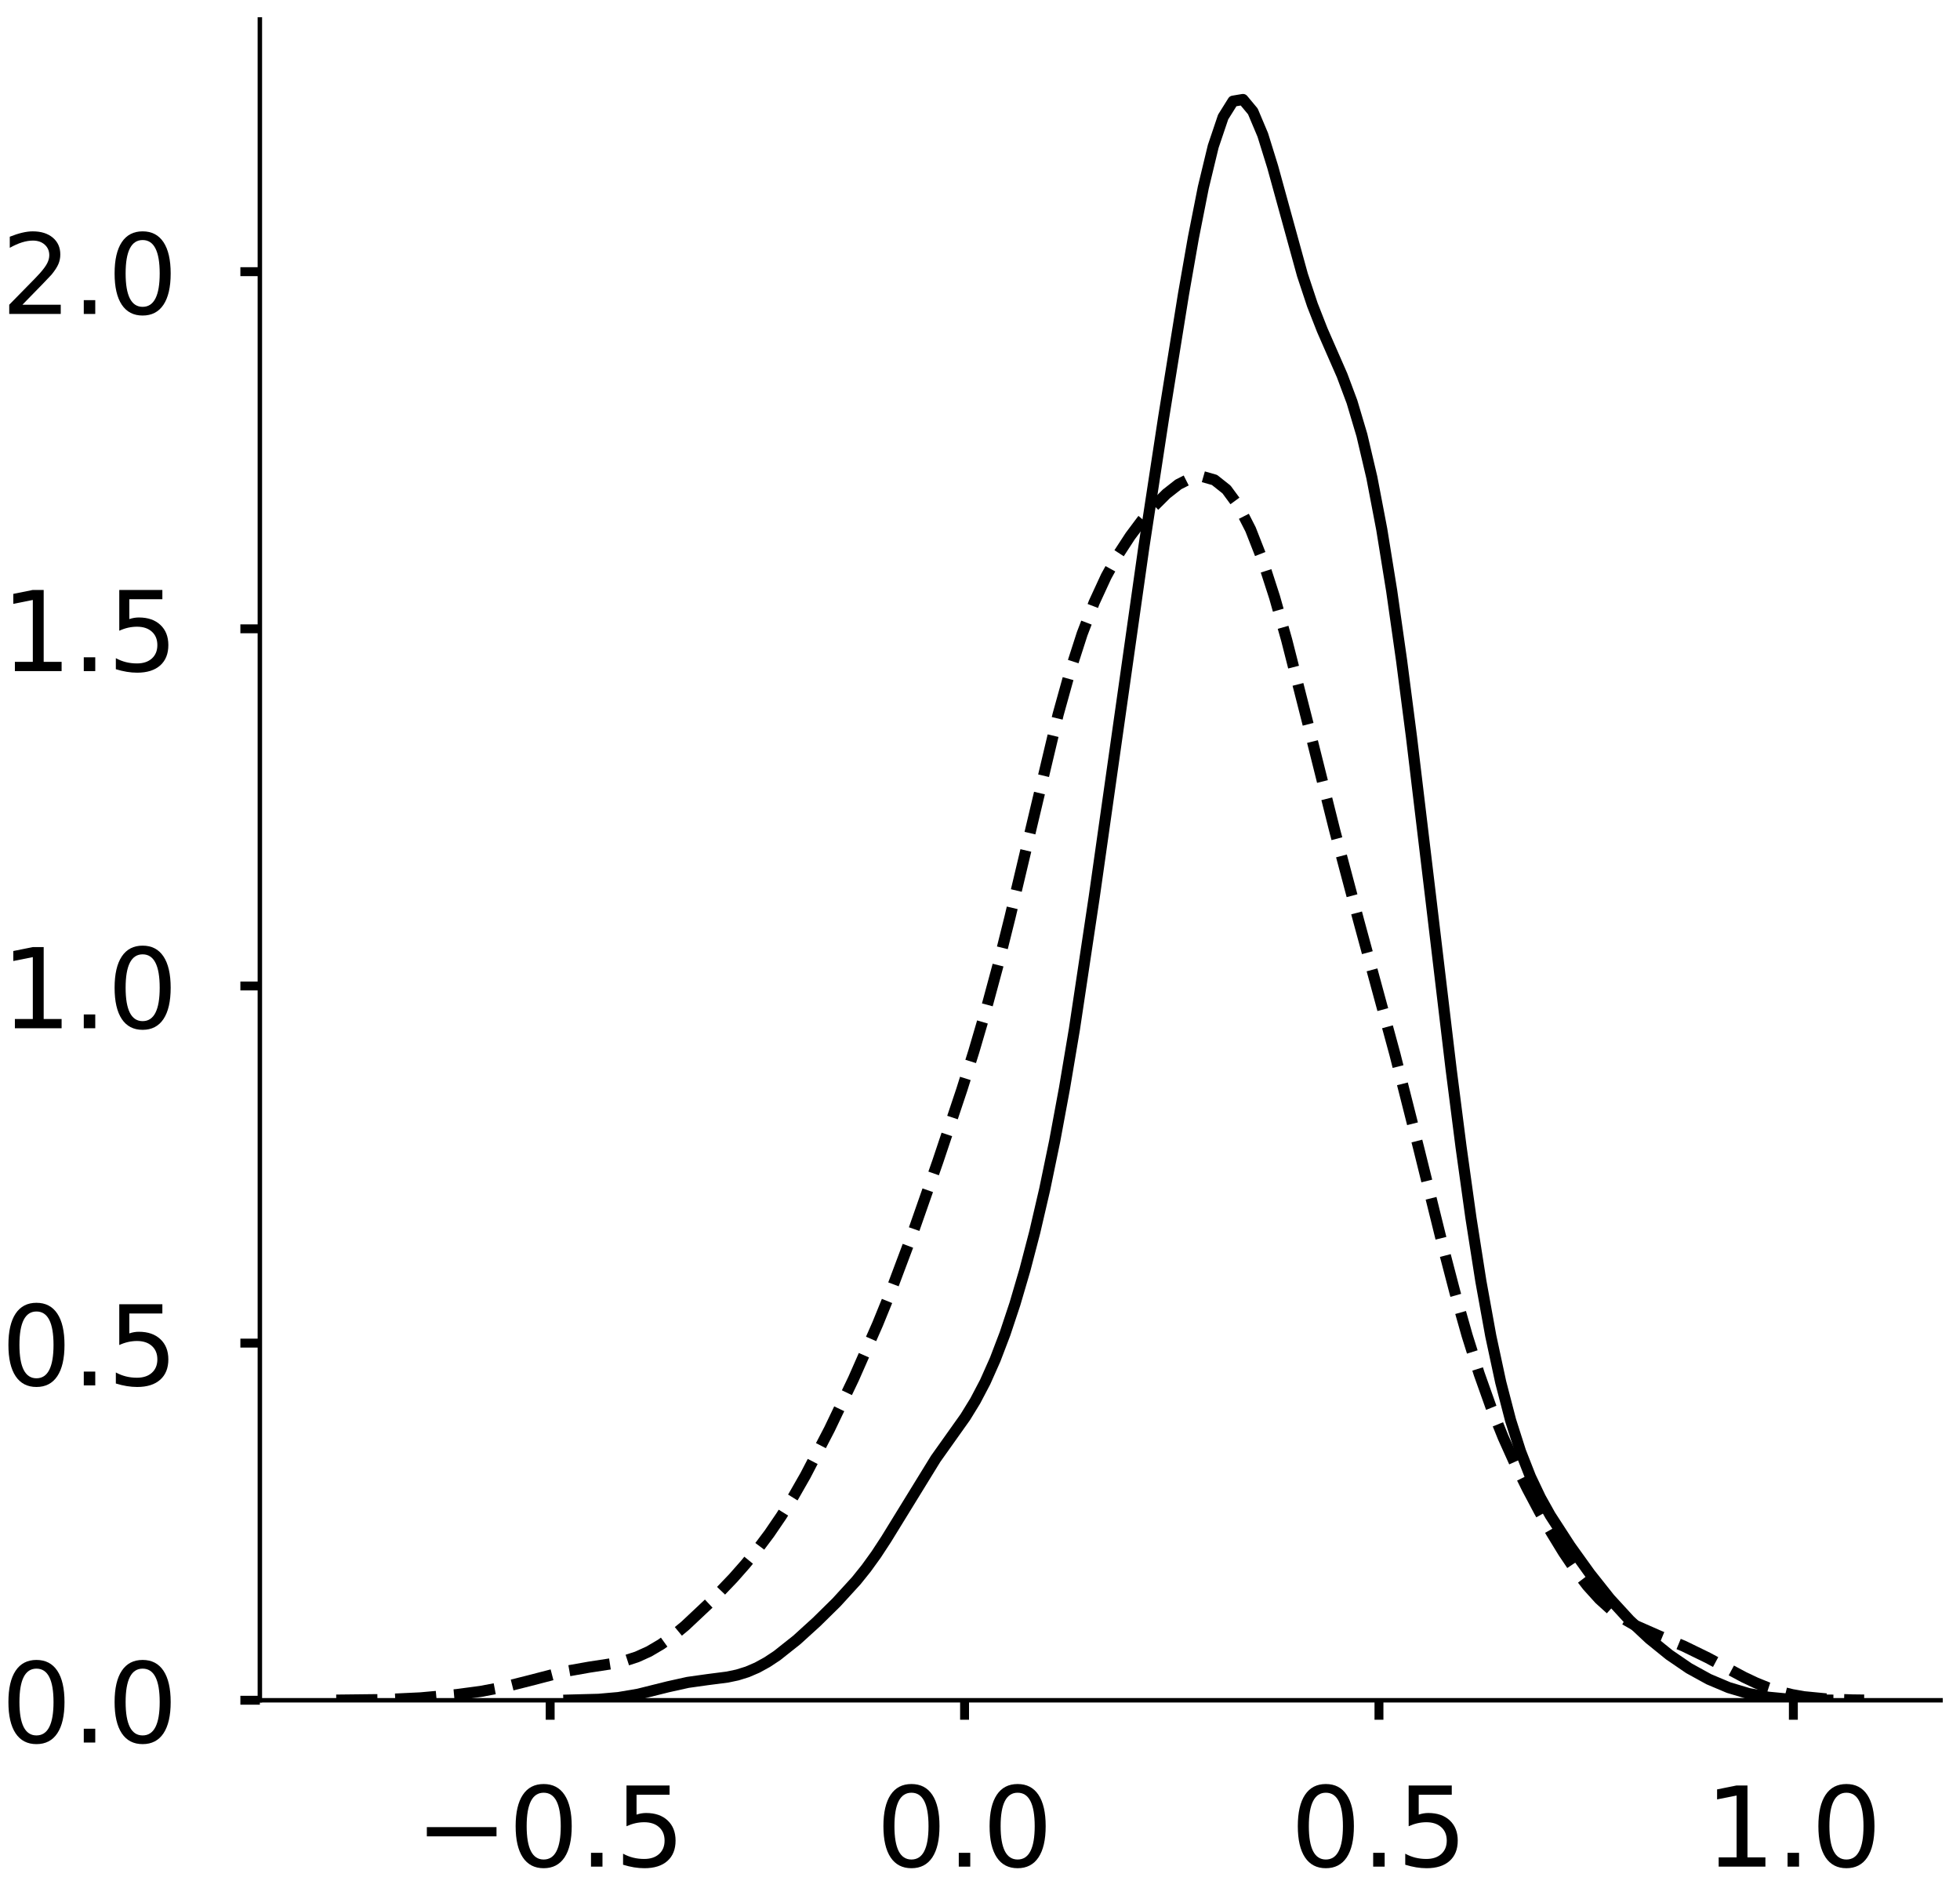 <?xml version="1.0" encoding="utf-8" standalone="no"?>
<!DOCTYPE svg PUBLIC "-//W3C//DTD SVG 1.1//EN"
  "http://www.w3.org/Graphics/SVG/1.1/DTD/svg11.dtd">
<!-- Created with matplotlib (https://matplotlib.org/) -->
<svg height="339.243pt" version="1.1" viewBox="0 0 352.243 339.243" width="352.243pt" xmlns="http://www.w3.org/2000/svg" xmlns:xlink="http://www.w3.org/1999/xlink">
 <defs>
  <style type="text/css">
*{stroke-linecap:butt;stroke-linejoin:round;}
  </style>
 </defs>
 <g id="figure_1">
  <g id="patch_1">
   <path d="M 0 339.243 
L 352.243 339.243 
L 352.243 0 
L 0 0 
z
" style="fill:#ffffff;"/>
  </g>
  <g id="axes_1">
   <g id="patch_2">
    <path d="M -319.491 305.543 
L -17.449 305.543 
L -17.449 3.5 
L -319.491 3.5 
z
" style="fill:#ffffff;"/>
   </g>
   <g id="matplotlib.axis_1">
    <g id="xtick_1">
     <g id="line2d_1">
      <defs>
       <path d="M 0 0 
L 0 3.5 
" id="m47dc507bc7" style="stroke:#000000;stroke-width:1.6;"/>
      </defs>
      <g/>
     </g>
     <g id="text_1">
      <!-- 0.0 -->
      <defs>
       <path d="M 31.781 66.406 
Q 24.172 66.406 20.328 58.906 
Q 16.5 51.422 16.5 36.375 
Q 16.5 21.391 20.328 13.891 
Q 24.172 6.391 31.781 6.391 
Q 39.453 6.391 43.281 13.891 
Q 47.125 21.391 47.125 36.375 
Q 47.125 51.422 43.281 58.906 
Q 39.453 66.406 31.781 66.406 
z
M 31.781 74.219 
Q 44.047 74.219 50.516 64.516 
Q 56.984 54.828 56.984 36.375 
Q 56.984 17.969 50.516 8.266 
Q 44.047 -1.422 31.781 -1.422 
Q 19.531 -1.422 13.062 8.266 
Q 6.594 17.969 6.594 36.375 
Q 6.594 54.828 13.062 64.516 
Q 19.531 74.219 31.781 74.219 
z
" id="DejaVuSans-48"/>
       <path d="M 10.688 12.406 
L 21 12.406 
L 21 0 
L 10.688 0 
z
" id="DejaVuSans-46"/>
      </defs>
      <g transform="translate(-241.186 335.44)scale(0.2 -0.2)">
       <use xlink:href="#DejaVuSans-48"/>
       <use x="63.623" xlink:href="#DejaVuSans-46"/>
       <use x="95.41" xlink:href="#DejaVuSans-48"/>
      </g>
     </g>
    </g>
    <g id="xtick_2">
     <g id="line2d_2">
      <g/>
     </g>
     <g id="text_2">
      <!-- 0.5 -->
      <defs>
       <path d="M 10.797 72.906 
L 49.516 72.906 
L 49.516 64.594 
L 19.828 64.594 
L 19.828 46.734 
Q 21.969 47.469 24.109 47.828 
Q 26.266 48.188 28.422 48.188 
Q 40.625 48.188 47.75 41.5 
Q 54.891 34.812 54.891 23.391 
Q 54.891 11.625 47.562 5.094 
Q 40.234 -1.422 26.906 -1.422 
Q 22.312 -1.422 17.547 -0.641 
Q 12.797 0.141 7.719 1.703 
L 7.719 11.625 
Q 12.109 9.234 16.797 8.062 
Q 21.484 6.891 26.703 6.891 
Q 35.156 6.891 40.078 11.328 
Q 45.016 15.766 45.016 23.391 
Q 45.016 31 40.078 35.438 
Q 35.156 39.891 26.703 39.891 
Q 22.75 39.891 18.812 39.016 
Q 14.891 38.141 10.797 36.281 
z
" id="DejaVuSans-53"/>
      </defs>
      <g transform="translate(-138.429 335.44)scale(0.2 -0.2)">
       <use xlink:href="#DejaVuSans-48"/>
       <use x="63.623" xlink:href="#DejaVuSans-46"/>
       <use x="95.41" xlink:href="#DejaVuSans-53"/>
      </g>
     </g>
    </g>
    <g id="xtick_3">
     <g id="line2d_3">
      <g/>
     </g>
     <g id="text_3">
      <!-- 1.0 -->
      <defs>
       <path d="M 12.406 8.297 
L 28.516 8.297 
L 28.516 63.922 
L 10.984 60.406 
L 10.984 69.391 
L 28.422 72.906 
L 38.281 72.906 
L 38.281 8.297 
L 54.391 8.297 
L 54.391 0 
L 12.406 0 
z
" id="DejaVuSans-49"/>
      </defs>
      <g transform="translate(-35.673 335.44)scale(0.2 -0.2)">
       <use xlink:href="#DejaVuSans-49"/>
       <use x="63.623" xlink:href="#DejaVuSans-46"/>
       <use x="95.41" xlink:href="#DejaVuSans-48"/>
      </g>
     </g>
    </g>
    <g id="text_4">
     <!--   -->
     <defs>
      <path id="DejaVuSans-32"/>
     </defs>
     <g transform="translate(-171.267 356.972)scale(0.176 -0.176)">
      <use xlink:href="#DejaVuSans-32"/>
     </g>
    </g>
   </g>
   <g id="matplotlib.axis_2">
    <g id="ytick_1">
     <g id="line2d_4">
      <defs>
       <path d="M 0 0 
L -3.5 0 
" id="m278d5902f0" style="stroke:#000000;stroke-width:1.6;"/>
      </defs>
      <g/>
     </g>
     <g id="text_5">
      <!-- 0.0 -->
      <g transform="translate(-365.997 313.141)scale(0.2 -0.2)">
       <use xlink:href="#DejaVuSans-48"/>
       <use x="63.623" xlink:href="#DejaVuSans-46"/>
       <use x="95.41" xlink:href="#DejaVuSans-48"/>
      </g>
     </g>
    </g>
    <g id="ytick_2">
     <g id="line2d_5">
      <g/>
     </g>
     <g id="text_6">
      <!-- 0.5 -->
      <g transform="translate(-365.997 263.595)scale(0.2 -0.2)">
       <use xlink:href="#DejaVuSans-48"/>
       <use x="63.623" xlink:href="#DejaVuSans-46"/>
       <use x="95.41" xlink:href="#DejaVuSans-53"/>
      </g>
     </g>
    </g>
    <g id="ytick_3">
     <g id="line2d_6">
      <g/>
     </g>
     <g id="text_7">
      <!-- 1.0 -->
      <g transform="translate(-365.997 214.049)scale(0.2 -0.2)">
       <use xlink:href="#DejaVuSans-49"/>
       <use x="63.623" xlink:href="#DejaVuSans-46"/>
       <use x="95.41" xlink:href="#DejaVuSans-48"/>
      </g>
     </g>
    </g>
    <g id="ytick_4">
     <g id="line2d_7">
      <g/>
     </g>
     <g id="text_8">
      <!-- 1.5 -->
      <g transform="translate(-365.997 164.504)scale(0.2 -0.2)">
       <use xlink:href="#DejaVuSans-49"/>
       <use x="63.623" xlink:href="#DejaVuSans-46"/>
       <use x="95.41" xlink:href="#DejaVuSans-53"/>
      </g>
     </g>
    </g>
    <g id="ytick_5">
     <g id="line2d_8">
      <g/>
     </g>
     <g id="text_9">
      <!-- 2.0 -->
      <defs>
       <path d="M 19.188 8.297 
L 53.609 8.297 
L 53.609 0 
L 7.328 0 
L 7.328 8.297 
Q 12.938 14.109 22.625 23.891 
Q 32.328 33.688 34.812 36.531 
Q 39.547 41.844 41.422 45.531 
Q 43.312 49.219 43.312 52.781 
Q 43.312 58.594 39.234 62.25 
Q 35.156 65.922 28.609 65.922 
Q 23.969 65.922 18.812 64.312 
Q 13.672 62.703 7.812 59.422 
L 7.812 69.391 
Q 13.766 71.781 18.938 73 
Q 24.125 74.219 28.422 74.219 
Q 39.75 74.219 46.484 68.547 
Q 53.219 62.891 53.219 53.422 
Q 53.219 48.922 51.531 44.891 
Q 49.859 40.875 45.406 35.406 
Q 44.188 33.984 37.641 27.219 
Q 31.109 20.453 19.188 8.297 
z
" id="DejaVuSans-50"/>
      </defs>
      <g transform="translate(-365.997 114.958)scale(0.2 -0.2)">
       <use xlink:href="#DejaVuSans-50"/>
       <use x="63.623" xlink:href="#DejaVuSans-46"/>
       <use x="95.41" xlink:href="#DejaVuSans-48"/>
      </g>
     </g>
    </g>
    <g id="ytick_6">
     <g id="line2d_9">
      <g/>
     </g>
     <g id="text_10">
      <!-- 2.5 -->
      <g transform="translate(-365.997 65.412)scale(0.2 -0.2)">
       <use xlink:href="#DejaVuSans-50"/>
       <use x="63.623" xlink:href="#DejaVuSans-46"/>
       <use x="95.41" xlink:href="#DejaVuSans-53"/>
      </g>
     </g>
    </g>
    <g id="ytick_7">
     <g id="line2d_10">
      <g/>
     </g>
     <g id="text_11">
      <!-- 3.0 -->
      <defs>
       <path d="M 40.578 39.312 
Q 47.656 37.797 51.625 33 
Q 55.609 28.219 55.609 21.188 
Q 55.609 10.406 48.188 4.484 
Q 40.766 -1.422 27.094 -1.422 
Q 22.516 -1.422 17.656 -0.516 
Q 12.797 0.391 7.625 2.203 
L 7.625 11.719 
Q 11.719 9.328 16.594 8.109 
Q 21.484 6.891 26.812 6.891 
Q 36.078 6.891 40.938 10.547 
Q 45.797 14.203 45.797 21.188 
Q 45.797 27.641 41.281 31.266 
Q 36.766 34.906 28.719 34.906 
L 20.219 34.906 
L 20.219 43.016 
L 29.109 43.016 
Q 36.375 43.016 40.234 45.922 
Q 44.094 48.828 44.094 54.297 
Q 44.094 59.906 40.109 62.906 
Q 36.141 65.922 28.719 65.922 
Q 24.656 65.922 20.016 65.031 
Q 15.375 64.156 9.812 62.312 
L 9.812 71.094 
Q 15.438 72.656 20.344 73.438 
Q 25.25 74.219 29.594 74.219 
Q 40.828 74.219 47.359 69.109 
Q 53.906 64.016 53.906 55.328 
Q 53.906 49.266 50.438 45.094 
Q 46.969 40.922 40.578 39.312 
z
" id="DejaVuSans-51"/>
      </defs>
      <g transform="translate(-365.997 15.866)scale(0.2 -0.2)">
       <use xlink:href="#DejaVuSans-51"/>
       <use x="63.623" xlink:href="#DejaVuSans-46"/>
       <use x="95.41" xlink:href="#DejaVuSans-48"/>
      </g>
     </g>
    </g>
    <g id="text_12">
     <!--   -->
     <g transform="translate(-373.658 157.318)rotate(-90)scale(0.176 -0.176)">
      <use xlink:href="#DejaVuSans-32"/>
     </g>
    </g>
   </g>
   <g id="line2d_11">
    <path clip-path="url(#p3f41051725)" d="M 0 0 
" style="fill:none;stroke:#000000;stroke-linecap:square;stroke-width:2;"/>
   </g>
   <g id="line2d_12">
    <path clip-path="url(#p3f41051725)" d="M 0 0 
" style="fill:none;stroke:#000000;stroke-dasharray:7.4,3.2;stroke-dashoffset:0;stroke-width:2;"/>
   </g>
   <g id="line2d_13">
    <path clip-path="url(#p3f41051725)" d="M 0 0 
" style="fill:none;stroke:#000000;stroke-dasharray:2,3.3;stroke-dashoffset:0;stroke-width:2;"/>
   </g>
   <g id="patch_3">
    <path style="fill:none;stroke:#000000;stroke-linecap:square;stroke-linejoin:miter;stroke-width:0.8;"/>
   </g>
   <g id="patch_4">
    <path style="fill:none;stroke:#000000;stroke-linecap:square;stroke-linejoin:miter;stroke-width:0.8;"/>
   </g>
  </g>
  <g id="axes_2">
   <g id="patch_5">
    <path d="M 46.7 305.543 
L 348.743 305.543 
L 348.743 3.5 
L 46.7 3.5 
z
" style="fill:#ffffff;"/>
   </g>
   <g id="matplotlib.axis_3">
    <g id="xtick_4">
     <g id="line2d_14">
      <g>
       <use style="stroke:#000000;stroke-width:1.6;" x="98.875" xlink:href="#m47dc507bc7" y="305.543"/>
      </g>
     </g>
     <g id="text_13">
      <!-- −0.5 -->
      <defs>
       <path d="M 10.594 35.5 
L 73.188 35.5 
L 73.188 27.203 
L 10.594 27.203 
z
" id="DejaVuSans-8722"/>
      </defs>
      <g transform="translate(74.592 335.44)scale(0.2 -0.2)">
       <use xlink:href="#DejaVuSans-8722"/>
       <use x="83.789" xlink:href="#DejaVuSans-48"/>
       <use x="147.412" xlink:href="#DejaVuSans-46"/>
       <use x="179.199" xlink:href="#DejaVuSans-53"/>
      </g>
     </g>
    </g>
    <g id="xtick_5">
     <g id="line2d_15">
      <g>
       <use style="stroke:#000000;stroke-width:1.6;" x="173.348" xlink:href="#m47dc507bc7" y="305.543"/>
      </g>
     </g>
     <g id="text_14">
      <!-- 0.0 -->
      <g transform="translate(157.445 335.44)scale(0.2 -0.2)">
       <use xlink:href="#DejaVuSans-48"/>
       <use x="63.623" xlink:href="#DejaVuSans-46"/>
       <use x="95.41" xlink:href="#DejaVuSans-48"/>
      </g>
     </g>
    </g>
    <g id="xtick_6">
     <g id="line2d_16">
      <g>
       <use style="stroke:#000000;stroke-width:1.6;" x="247.822" xlink:href="#m47dc507bc7" y="305.543"/>
      </g>
     </g>
     <g id="text_15">
      <!-- 0.5 -->
      <g transform="translate(231.919 335.44)scale(0.2 -0.2)">
       <use xlink:href="#DejaVuSans-48"/>
       <use x="63.623" xlink:href="#DejaVuSans-46"/>
       <use x="95.41" xlink:href="#DejaVuSans-53"/>
      </g>
     </g>
    </g>
    <g id="xtick_7">
     <g id="line2d_17">
      <g>
       <use style="stroke:#000000;stroke-width:1.6;" x="322.295" xlink:href="#m47dc507bc7" y="305.543"/>
      </g>
     </g>
     <g id="text_16">
      <!-- 1.0 -->
      <g transform="translate(306.392 335.44)scale(0.2 -0.2)">
       <use xlink:href="#DejaVuSans-49"/>
       <use x="63.623" xlink:href="#DejaVuSans-46"/>
       <use x="95.41" xlink:href="#DejaVuSans-48"/>
      </g>
     </g>
    </g>
   </g>
   <g id="matplotlib.axis_4">
    <g id="ytick_8">
     <g id="line2d_18">
      <g>
       <use style="stroke:#000000;stroke-width:1.6;" x="46.7" xlink:href="#m278d5902f0" y="305.543"/>
      </g>
     </g>
     <g id="text_17">
      <!-- 0.0 -->
      <g transform="translate(0.194 313.141)scale(0.2 -0.2)">
       <use xlink:href="#DejaVuSans-48"/>
       <use x="63.623" xlink:href="#DejaVuSans-46"/>
       <use x="95.41" xlink:href="#DejaVuSans-48"/>
      </g>
     </g>
    </g>
    <g id="ytick_9">
     <g id="line2d_19">
      <g>
       <use style="stroke:#000000;stroke-width:1.6;" x="46.7" xlink:href="#m278d5902f0" y="241.362"/>
      </g>
     </g>
     <g id="text_18">
      <!-- 0.5 -->
      <g transform="translate(0.194 248.961)scale(0.2 -0.2)">
       <use xlink:href="#DejaVuSans-48"/>
       <use x="63.623" xlink:href="#DejaVuSans-46"/>
       <use x="95.41" xlink:href="#DejaVuSans-53"/>
      </g>
     </g>
    </g>
    <g id="ytick_10">
     <g id="line2d_20">
      <g>
       <use style="stroke:#000000;stroke-width:1.6;" x="46.7" xlink:href="#m278d5902f0" y="177.182"/>
      </g>
     </g>
     <g id="text_19">
      <!-- 1.0 -->
      <g transform="translate(0.194 184.78)scale(0.2 -0.2)">
       <use xlink:href="#DejaVuSans-49"/>
       <use x="63.623" xlink:href="#DejaVuSans-46"/>
       <use x="95.41" xlink:href="#DejaVuSans-48"/>
      </g>
     </g>
    </g>
    <g id="ytick_11">
     <g id="line2d_21">
      <g>
       <use style="stroke:#000000;stroke-width:1.6;" x="46.7" xlink:href="#m278d5902f0" y="113.001"/>
      </g>
     </g>
     <g id="text_20">
      <!-- 1.5 -->
      <g transform="translate(0.194 120.6)scale(0.2 -0.2)">
       <use xlink:href="#DejaVuSans-49"/>
       <use x="63.623" xlink:href="#DejaVuSans-46"/>
       <use x="95.41" xlink:href="#DejaVuSans-53"/>
      </g>
     </g>
    </g>
    <g id="ytick_12">
     <g id="line2d_22">
      <g>
       <use style="stroke:#000000;stroke-width:1.6;" x="46.7" xlink:href="#m278d5902f0" y="48.821"/>
      </g>
     </g>
     <g id="text_21">
      <!-- 2.0 -->
      <g transform="translate(0.194 56.419)scale(0.2 -0.2)">
       <use xlink:href="#DejaVuSans-50"/>
       <use x="63.623" xlink:href="#DejaVuSans-46"/>
       <use x="95.41" xlink:href="#DejaVuSans-48"/>
      </g>
     </g>
    </g>
   </g>
   <g id="line2d_23">
    <path clip-path="url(#p23d3167fbd)" d="M 102.234 305.513 
L 107.579 305.373 
L 111.142 305.06 
L 114.705 304.455 
L 120.05 303.123 
L 123.613 302.332 
L 127.176 301.832 
L 130.739 301.373 
L 132.521 300.997 
L 134.302 300.442 
L 136.084 299.676 
L 137.865 298.696 
L 139.647 297.518 
L 143.21 294.692 
L 146.773 291.45 
L 150.336 287.943 
L 153.899 284.044 
L 155.681 281.823 
L 157.462 279.355 
L 159.244 276.635 
L 168.151 262.157 
L 173.496 254.631 
L 175.277 251.731 
L 177.059 248.337 
L 178.841 244.333 
L 180.622 239.663 
L 182.404 234.301 
L 184.185 228.229 
L 185.967 221.398 
L 187.748 213.729 
L 189.53 205.128 
L 191.311 195.525 
L 193.093 184.917 
L 196.656 161.156 
L 205.564 98.354 
L 209.127 75.017 
L 212.69 52.876 
L 214.471 42.714 
L 216.253 33.694 
L 218.034 26.314 
L 219.816 21.034 
L 221.597 18.181 
L 223.379 17.882 
L 225.161 20.023 
L 226.942 24.246 
L 228.724 29.988 
L 234.068 49.401 
L 235.85 54.768 
L 237.631 59.314 
L 241.194 67.453 
L 242.976 72.219 
L 244.757 78.207 
L 246.539 85.788 
L 248.321 95.111 
L 250.102 106.134 
L 251.884 118.667 
L 253.665 132.429 
L 257.228 162.197 
L 260.791 192.139 
L 262.573 206.09 
L 264.354 218.871 
L 266.136 230.241 
L 267.917 240.078 
L 269.699 248.378 
L 271.481 255.237 
L 273.262 260.827 
L 275.044 265.372 
L 276.825 269.12 
L 278.607 272.315 
L 282.17 277.813 
L 285.733 282.777 
L 289.296 287.268 
L 292.859 291.152 
L 296.422 294.487 
L 299.985 297.373 
L 303.548 299.808 
L 307.111 301.768 
L 310.674 303.27 
L 314.238 304.335 
L 317.801 304.997 
L 321.364 305.339 
L 326.708 305.507 
L 328.49 305.517 
L 328.49 305.517 
" style="fill:none;stroke:#000000;stroke-linecap:square;stroke-width:2;"/>
   </g>
   <g id="line2d_24">
    <path clip-path="url(#p23d3167fbd)" d="M 60.429 305.52 
L 69.078 305.422 
L 75.564 305.117 
L 82.05 304.531 
L 86.374 303.955 
L 90.698 303.139 
L 95.022 302.052 
L 101.509 300.37 
L 105.833 299.603 
L 110.157 298.939 
L 112.319 298.453 
L 114.481 297.749 
L 116.643 296.771 
L 118.805 295.497 
L 120.967 293.945 
L 123.13 292.158 
L 127.454 288.092 
L 131.778 283.57 
L 133.94 281.115 
L 136.102 278.472 
L 138.264 275.586 
L 140.426 272.412 
L 142.588 268.928 
L 144.75 265.141 
L 149.075 256.818 
L 153.399 247.767 
L 157.723 237.942 
L 159.885 232.624 
L 164.209 221.101 
L 168.533 208.742 
L 172.857 195.807 
L 175.019 188.92 
L 177.182 181.533 
L 179.344 173.517 
L 181.506 164.853 
L 190.154 128.416 
L 192.316 120.635 
L 194.478 113.908 
L 196.64 108.256 
L 198.802 103.568 
L 200.964 99.659 
L 203.127 96.333 
L 205.289 93.44 
L 207.451 90.907 
L 209.613 88.749 
L 211.775 87.053 
L 213.937 85.959 
L 216.099 85.632 
L 218.261 86.247 
L 220.423 87.961 
L 222.585 90.902 
L 224.747 95.137 
L 226.909 100.656 
L 229.071 107.347 
L 231.234 115 
L 235.558 132.006 
L 239.882 149.293 
L 244.206 165.577 
L 250.692 189.455 
L 255.016 206.554 
L 259.341 224.058 
L 261.503 232.348 
L 263.665 239.999 
L 265.827 246.873 
L 267.989 252.952 
L 270.151 258.321 
L 272.313 263.126 
L 274.475 267.514 
L 276.637 271.594 
L 278.799 275.409 
L 280.961 278.948 
L 283.123 282.156 
L 285.286 284.977 
L 287.448 287.368 
L 289.61 289.325 
L 291.772 290.885 
L 293.934 292.122 
L 298.258 294.024 
L 302.582 295.806 
L 306.906 297.914 
L 313.393 301.391 
L 315.555 302.415 
L 317.717 303.29 
L 319.879 303.994 
L 322.041 304.529 
L 324.203 304.911 
L 328.527 305.333 
L 332.851 305.484 
L 335.013 305.511 
L 335.013 305.511 
" style="fill:none;stroke:#000000;stroke-dasharray:7.4,3.2;stroke-dashoffset:0;stroke-width:2;"/>
   </g>
   <g id="patch_6">
    <path d="M 46.7 305.543 
L 46.7 3.5 
" style="fill:none;stroke:#000000;stroke-linecap:square;stroke-linejoin:miter;stroke-width:0.8;"/>
   </g>
   <g id="patch_7">
    <path d="M 46.7 305.543 
L 348.743 305.543 
" style="fill:none;stroke:#000000;stroke-linecap:square;stroke-linejoin:miter;stroke-width:0.8;"/>
   </g>
  </g>
 </g>
 <defs>
  <clipPath id="p3f41051725">
   <rect height="302.043" width="302.043" x="-319.491" y="3.5"/>
  </clipPath>
  <clipPath id="p23d3167fbd">
   <rect height="302.043" width="302.043" x="46.7" y="3.5"/>
  </clipPath>
 </defs>
</svg>
